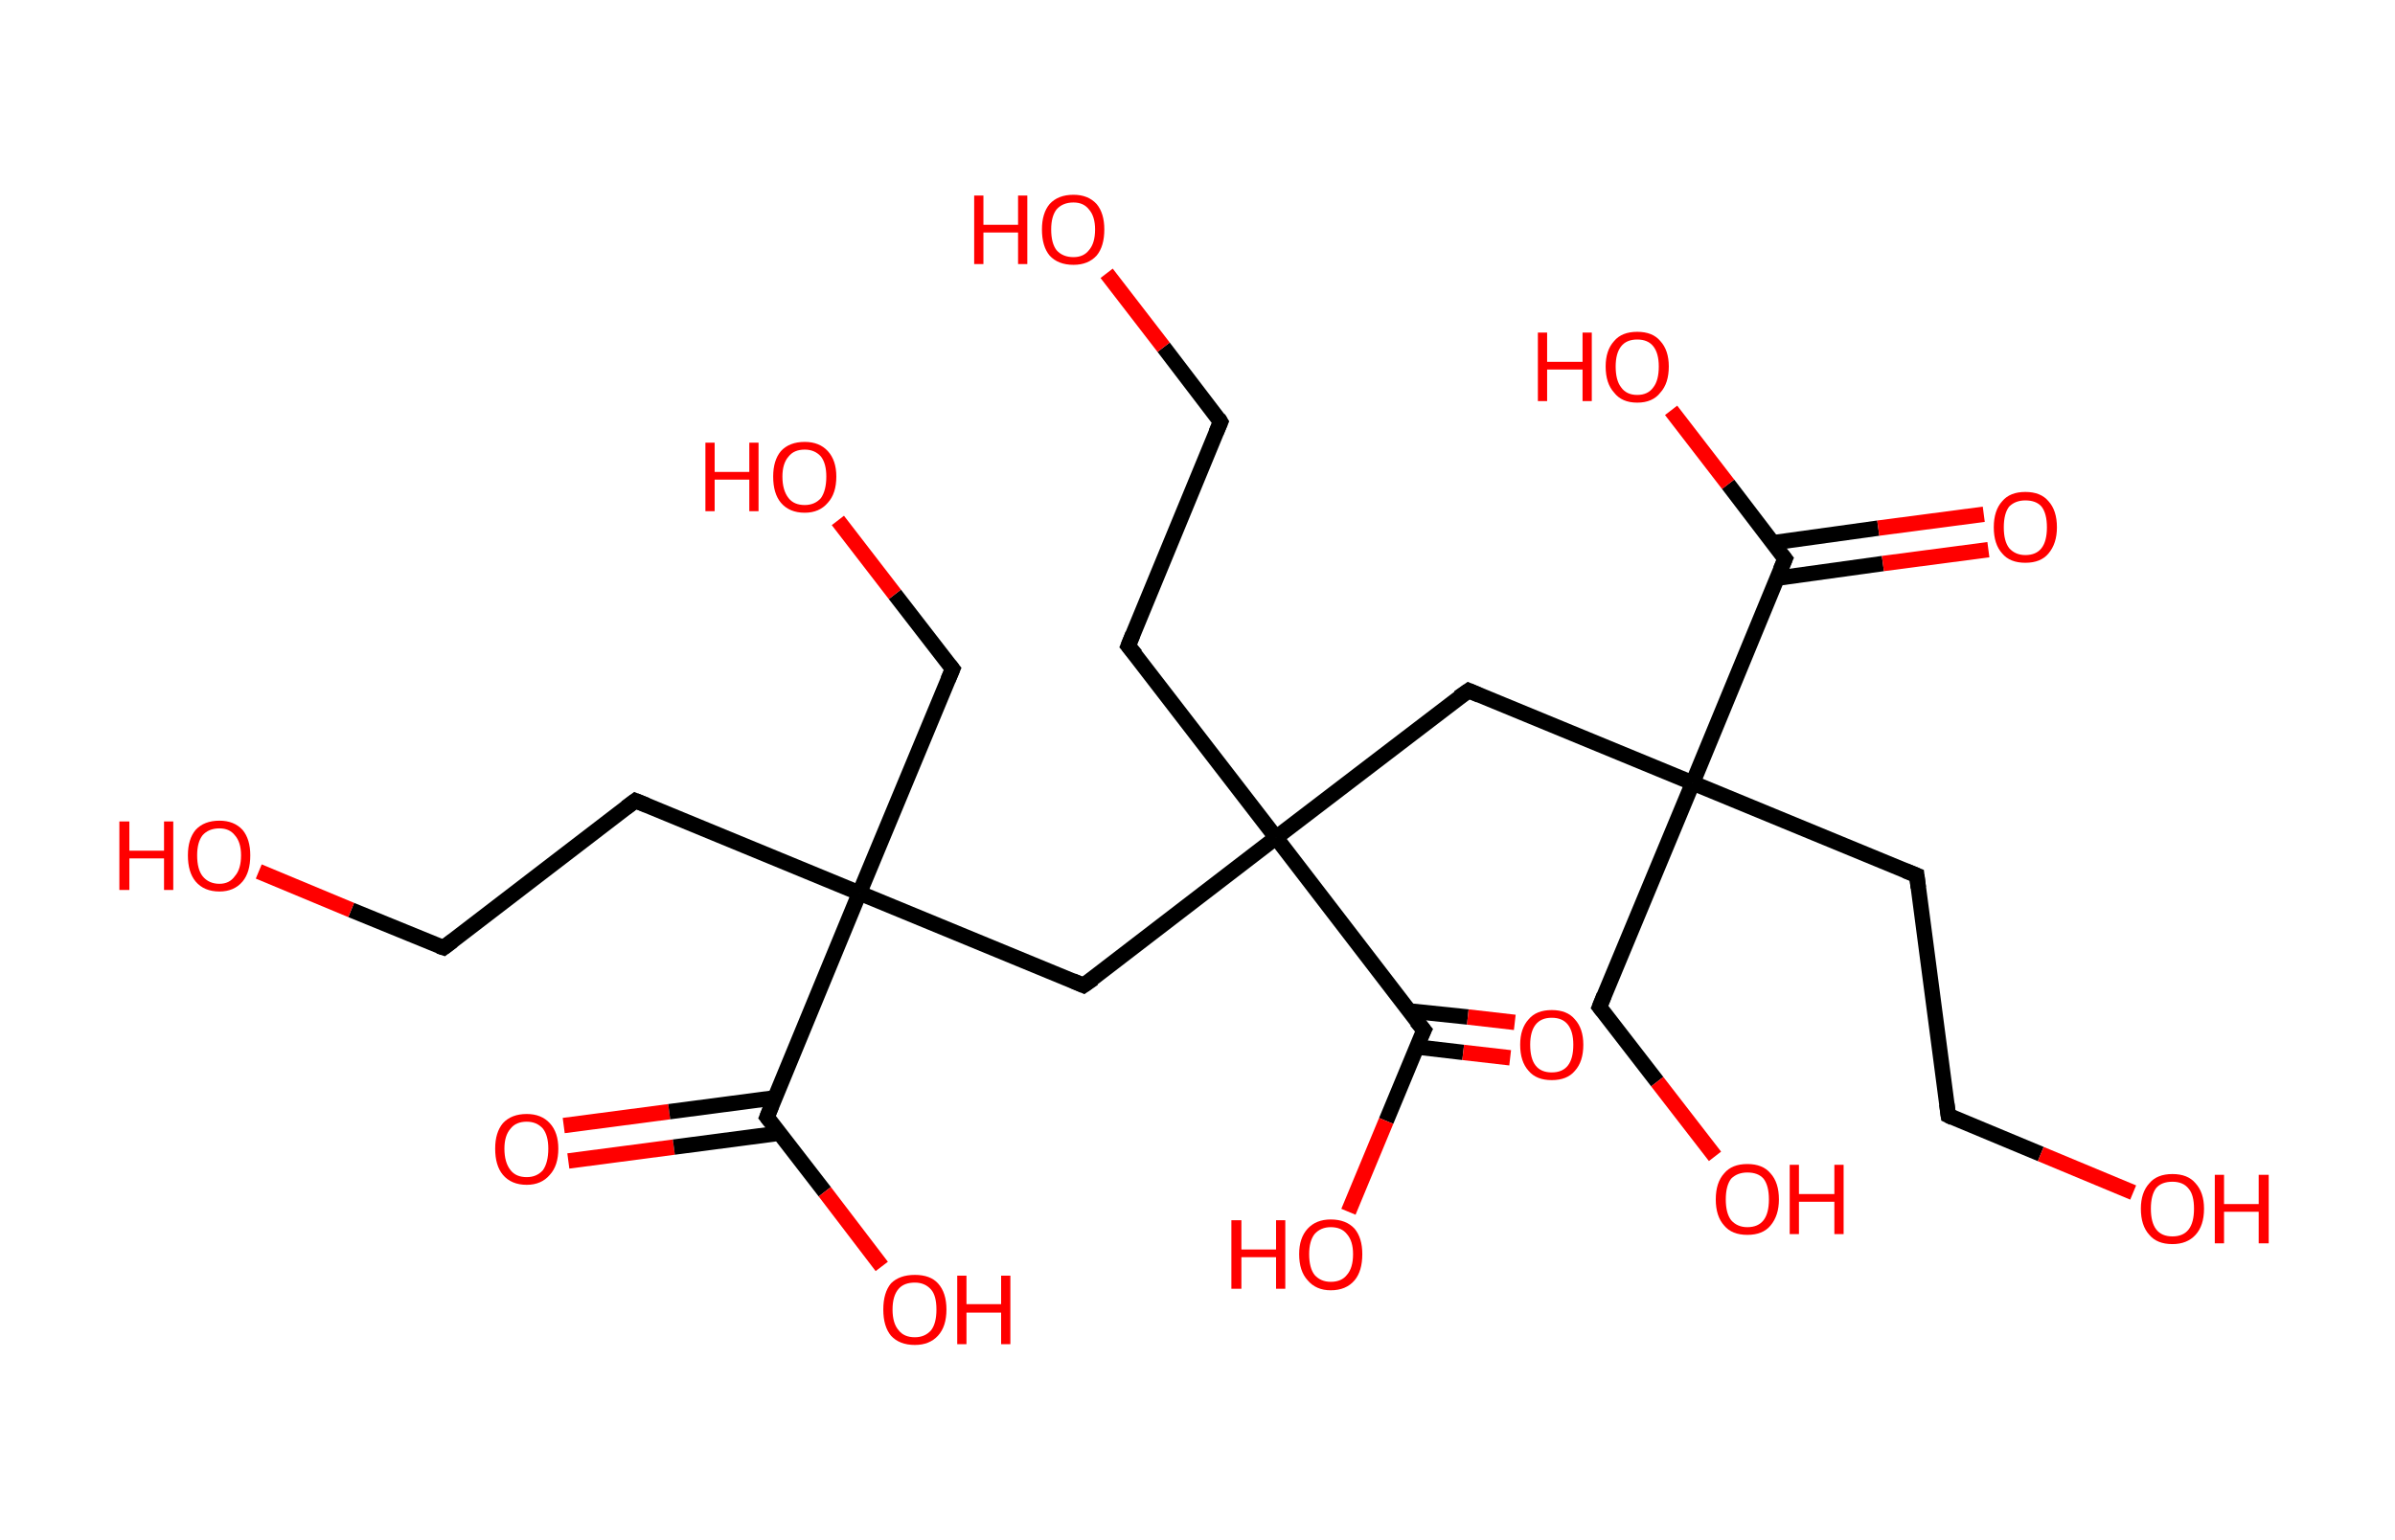 <?xml version='1.0' encoding='ASCII' standalone='yes'?>
<svg xmlns="http://www.w3.org/2000/svg" xmlns:rdkit="http://www.rdkit.org/xml" xmlns:xlink="http://www.w3.org/1999/xlink" version="1.1" baseProfile="full" xml:space="preserve" width="311px" height="200px" viewBox="0 0 311 200">
<!-- END OF HEADER -->
<rect style="opacity:1.0;fill:#FFFFFF;stroke:none" width="311.0" height="200.0" x="0.0" y="0.0"> </rect>
<path class="bond-0 atom-0 atom-1" d="M 73.2,146.2 L 86.9,144.4" style="fill:none;fill-rule:evenodd;stroke:#FF0000;stroke-width:2.0px;stroke-linecap:butt;stroke-linejoin:miter;stroke-opacity:1"/>
<path class="bond-0 atom-0 atom-1" d="M 86.9,144.4 L 100.6,142.6" style="fill:none;fill-rule:evenodd;stroke:#000000;stroke-width:2.0px;stroke-linecap:butt;stroke-linejoin:miter;stroke-opacity:1"/>
<path class="bond-0 atom-0 atom-1" d="M 73.8,150.8 L 87.5,149.0" style="fill:none;fill-rule:evenodd;stroke:#FF0000;stroke-width:2.0px;stroke-linecap:butt;stroke-linejoin:miter;stroke-opacity:1"/>
<path class="bond-0 atom-0 atom-1" d="M 87.5,149.0 L 101.2,147.2" style="fill:none;fill-rule:evenodd;stroke:#000000;stroke-width:2.0px;stroke-linecap:butt;stroke-linejoin:miter;stroke-opacity:1"/>
<path class="bond-1 atom-1 atom-2" d="M 99.6,145.1 L 107.1,154.8" style="fill:none;fill-rule:evenodd;stroke:#000000;stroke-width:2.0px;stroke-linecap:butt;stroke-linejoin:miter;stroke-opacity:1"/>
<path class="bond-1 atom-1 atom-2" d="M 107.1,154.8 L 114.5,164.5" style="fill:none;fill-rule:evenodd;stroke:#FF0000;stroke-width:2.0px;stroke-linecap:butt;stroke-linejoin:miter;stroke-opacity:1"/>
<path class="bond-2 atom-1 atom-3" d="M 99.6,145.1 L 111.6,116.0" style="fill:none;fill-rule:evenodd;stroke:#000000;stroke-width:2.0px;stroke-linecap:butt;stroke-linejoin:miter;stroke-opacity:1"/>
<path class="bond-3 atom-3 atom-4" d="M 111.6,116.0 L 123.7,86.9" style="fill:none;fill-rule:evenodd;stroke:#000000;stroke-width:2.0px;stroke-linecap:butt;stroke-linejoin:miter;stroke-opacity:1"/>
<path class="bond-4 atom-4 atom-5" d="M 123.7,86.9 L 116.2,77.2" style="fill:none;fill-rule:evenodd;stroke:#000000;stroke-width:2.0px;stroke-linecap:butt;stroke-linejoin:miter;stroke-opacity:1"/>
<path class="bond-4 atom-4 atom-5" d="M 116.2,77.2 L 108.8,67.6" style="fill:none;fill-rule:evenodd;stroke:#FF0000;stroke-width:2.0px;stroke-linecap:butt;stroke-linejoin:miter;stroke-opacity:1"/>
<path class="bond-5 atom-3 atom-6" d="M 111.6,116.0 L 82.5,104.0" style="fill:none;fill-rule:evenodd;stroke:#000000;stroke-width:2.0px;stroke-linecap:butt;stroke-linejoin:miter;stroke-opacity:1"/>
<path class="bond-6 atom-6 atom-7" d="M 82.5,104.0 L 57.6,123.1" style="fill:none;fill-rule:evenodd;stroke:#000000;stroke-width:2.0px;stroke-linecap:butt;stroke-linejoin:miter;stroke-opacity:1"/>
<path class="bond-7 atom-7 atom-8" d="M 57.6,123.1 L 45.6,118.2" style="fill:none;fill-rule:evenodd;stroke:#000000;stroke-width:2.0px;stroke-linecap:butt;stroke-linejoin:miter;stroke-opacity:1"/>
<path class="bond-7 atom-7 atom-8" d="M 45.6,118.2 L 33.6,113.2" style="fill:none;fill-rule:evenodd;stroke:#FF0000;stroke-width:2.0px;stroke-linecap:butt;stroke-linejoin:miter;stroke-opacity:1"/>
<path class="bond-8 atom-3 atom-9" d="M 111.6,116.0 L 140.7,128.0" style="fill:none;fill-rule:evenodd;stroke:#000000;stroke-width:2.0px;stroke-linecap:butt;stroke-linejoin:miter;stroke-opacity:1"/>
<path class="bond-9 atom-9 atom-10" d="M 140.7,128.0 L 165.7,108.8" style="fill:none;fill-rule:evenodd;stroke:#000000;stroke-width:2.0px;stroke-linecap:butt;stroke-linejoin:miter;stroke-opacity:1"/>
<path class="bond-10 atom-10 atom-11" d="M 165.7,108.8 L 146.5,83.9" style="fill:none;fill-rule:evenodd;stroke:#000000;stroke-width:2.0px;stroke-linecap:butt;stroke-linejoin:miter;stroke-opacity:1"/>
<path class="bond-11 atom-11 atom-12" d="M 146.5,83.9 L 158.5,54.8" style="fill:none;fill-rule:evenodd;stroke:#000000;stroke-width:2.0px;stroke-linecap:butt;stroke-linejoin:miter;stroke-opacity:1"/>
<path class="bond-12 atom-12 atom-13" d="M 158.5,54.8 L 151.1,45.1" style="fill:none;fill-rule:evenodd;stroke:#000000;stroke-width:2.0px;stroke-linecap:butt;stroke-linejoin:miter;stroke-opacity:1"/>
<path class="bond-12 atom-12 atom-13" d="M 151.1,45.1 L 143.7,35.5" style="fill:none;fill-rule:evenodd;stroke:#FF0000;stroke-width:2.0px;stroke-linecap:butt;stroke-linejoin:miter;stroke-opacity:1"/>
<path class="bond-13 atom-10 atom-14" d="M 165.7,108.8 L 190.7,89.7" style="fill:none;fill-rule:evenodd;stroke:#000000;stroke-width:2.0px;stroke-linecap:butt;stroke-linejoin:miter;stroke-opacity:1"/>
<path class="bond-14 atom-14 atom-15" d="M 190.7,89.7 L 219.8,101.7" style="fill:none;fill-rule:evenodd;stroke:#000000;stroke-width:2.0px;stroke-linecap:butt;stroke-linejoin:miter;stroke-opacity:1"/>
<path class="bond-15 atom-15 atom-16" d="M 219.8,101.7 L 207.7,130.8" style="fill:none;fill-rule:evenodd;stroke:#000000;stroke-width:2.0px;stroke-linecap:butt;stroke-linejoin:miter;stroke-opacity:1"/>
<path class="bond-16 atom-16 atom-17" d="M 207.7,130.8 L 215.2,140.5" style="fill:none;fill-rule:evenodd;stroke:#000000;stroke-width:2.0px;stroke-linecap:butt;stroke-linejoin:miter;stroke-opacity:1"/>
<path class="bond-16 atom-16 atom-17" d="M 215.2,140.5 L 222.7,150.2" style="fill:none;fill-rule:evenodd;stroke:#FF0000;stroke-width:2.0px;stroke-linecap:butt;stroke-linejoin:miter;stroke-opacity:1"/>
<path class="bond-17 atom-15 atom-18" d="M 219.8,101.7 L 248.9,113.7" style="fill:none;fill-rule:evenodd;stroke:#000000;stroke-width:2.0px;stroke-linecap:butt;stroke-linejoin:miter;stroke-opacity:1"/>
<path class="bond-18 atom-18 atom-19" d="M 248.9,113.7 L 253.0,144.9" style="fill:none;fill-rule:evenodd;stroke:#000000;stroke-width:2.0px;stroke-linecap:butt;stroke-linejoin:miter;stroke-opacity:1"/>
<path class="bond-19 atom-19 atom-20" d="M 253.0,144.9 L 265.0,149.9" style="fill:none;fill-rule:evenodd;stroke:#000000;stroke-width:2.0px;stroke-linecap:butt;stroke-linejoin:miter;stroke-opacity:1"/>
<path class="bond-19 atom-19 atom-20" d="M 265.0,149.9 L 277.0,154.9" style="fill:none;fill-rule:evenodd;stroke:#FF0000;stroke-width:2.0px;stroke-linecap:butt;stroke-linejoin:miter;stroke-opacity:1"/>
<path class="bond-20 atom-15 atom-21" d="M 219.8,101.7 L 231.8,72.6" style="fill:none;fill-rule:evenodd;stroke:#000000;stroke-width:2.0px;stroke-linecap:butt;stroke-linejoin:miter;stroke-opacity:1"/>
<path class="bond-21 atom-21 atom-22" d="M 230.8,75.1 L 244.5,73.2" style="fill:none;fill-rule:evenodd;stroke:#000000;stroke-width:2.0px;stroke-linecap:butt;stroke-linejoin:miter;stroke-opacity:1"/>
<path class="bond-21 atom-21 atom-22" d="M 244.5,73.2 L 258.2,71.4" style="fill:none;fill-rule:evenodd;stroke:#FF0000;stroke-width:2.0px;stroke-linecap:butt;stroke-linejoin:miter;stroke-opacity:1"/>
<path class="bond-21 atom-21 atom-22" d="M 230.2,70.5 L 243.9,68.6" style="fill:none;fill-rule:evenodd;stroke:#000000;stroke-width:2.0px;stroke-linecap:butt;stroke-linejoin:miter;stroke-opacity:1"/>
<path class="bond-21 atom-21 atom-22" d="M 243.9,68.6 L 257.6,66.8" style="fill:none;fill-rule:evenodd;stroke:#FF0000;stroke-width:2.0px;stroke-linecap:butt;stroke-linejoin:miter;stroke-opacity:1"/>
<path class="bond-22 atom-21 atom-23" d="M 231.8,72.6 L 224.4,62.9" style="fill:none;fill-rule:evenodd;stroke:#000000;stroke-width:2.0px;stroke-linecap:butt;stroke-linejoin:miter;stroke-opacity:1"/>
<path class="bond-22 atom-21 atom-23" d="M 224.4,62.9 L 217.0,53.3" style="fill:none;fill-rule:evenodd;stroke:#FF0000;stroke-width:2.0px;stroke-linecap:butt;stroke-linejoin:miter;stroke-opacity:1"/>
<path class="bond-23 atom-10 atom-24" d="M 165.7,108.8 L 184.9,133.8" style="fill:none;fill-rule:evenodd;stroke:#000000;stroke-width:2.0px;stroke-linecap:butt;stroke-linejoin:miter;stroke-opacity:1"/>
<path class="bond-24 atom-24 atom-25" d="M 184.0,136.0 L 190.0,136.7" style="fill:none;fill-rule:evenodd;stroke:#000000;stroke-width:2.0px;stroke-linecap:butt;stroke-linejoin:miter;stroke-opacity:1"/>
<path class="bond-24 atom-24 atom-25" d="M 190.0,136.7 L 196.1,137.4" style="fill:none;fill-rule:evenodd;stroke:#FF0000;stroke-width:2.0px;stroke-linecap:butt;stroke-linejoin:miter;stroke-opacity:1"/>
<path class="bond-24 atom-24 atom-25" d="M 182.9,131.3 L 190.6,132.1" style="fill:none;fill-rule:evenodd;stroke:#000000;stroke-width:2.0px;stroke-linecap:butt;stroke-linejoin:miter;stroke-opacity:1"/>
<path class="bond-24 atom-24 atom-25" d="M 190.6,132.1 L 196.7,132.8" style="fill:none;fill-rule:evenodd;stroke:#FF0000;stroke-width:2.0px;stroke-linecap:butt;stroke-linejoin:miter;stroke-opacity:1"/>
<path class="bond-25 atom-24 atom-26" d="M 184.9,133.8 L 180.0,145.6" style="fill:none;fill-rule:evenodd;stroke:#000000;stroke-width:2.0px;stroke-linecap:butt;stroke-linejoin:miter;stroke-opacity:1"/>
<path class="bond-25 atom-24 atom-26" d="M 180.0,145.6 L 175.1,157.4" style="fill:none;fill-rule:evenodd;stroke:#FF0000;stroke-width:2.0px;stroke-linecap:butt;stroke-linejoin:miter;stroke-opacity:1"/>
<path d="M 100.0,145.6 L 99.6,145.1 L 100.2,143.6" style="fill:none;stroke:#000000;stroke-width:2.0px;stroke-linecap:butt;stroke-linejoin:miter;stroke-opacity:1;"/>
<path d="M 123.1,88.3 L 123.7,86.9 L 123.3,86.4" style="fill:none;stroke:#000000;stroke-width:2.0px;stroke-linecap:butt;stroke-linejoin:miter;stroke-opacity:1;"/>
<path d="M 84.0,104.6 L 82.5,104.0 L 81.3,104.9" style="fill:none;stroke:#000000;stroke-width:2.0px;stroke-linecap:butt;stroke-linejoin:miter;stroke-opacity:1;"/>
<path d="M 58.8,122.2 L 57.6,123.1 L 57.0,122.9" style="fill:none;stroke:#000000;stroke-width:2.0px;stroke-linecap:butt;stroke-linejoin:miter;stroke-opacity:1;"/>
<path d="M 139.3,127.4 L 140.7,128.0 L 142.0,127.1" style="fill:none;stroke:#000000;stroke-width:2.0px;stroke-linecap:butt;stroke-linejoin:miter;stroke-opacity:1;"/>
<path d="M 147.5,85.1 L 146.5,83.9 L 147.1,82.4" style="fill:none;stroke:#000000;stroke-width:2.0px;stroke-linecap:butt;stroke-linejoin:miter;stroke-opacity:1;"/>
<path d="M 157.9,56.2 L 158.5,54.8 L 158.2,54.3" style="fill:none;stroke:#000000;stroke-width:2.0px;stroke-linecap:butt;stroke-linejoin:miter;stroke-opacity:1;"/>
<path d="M 189.4,90.6 L 190.7,89.7 L 192.1,90.3" style="fill:none;stroke:#000000;stroke-width:2.0px;stroke-linecap:butt;stroke-linejoin:miter;stroke-opacity:1;"/>
<path d="M 208.3,129.3 L 207.7,130.8 L 208.1,131.3" style="fill:none;stroke:#000000;stroke-width:2.0px;stroke-linecap:butt;stroke-linejoin:miter;stroke-opacity:1;"/>
<path d="M 247.4,113.1 L 248.9,113.7 L 249.1,115.3" style="fill:none;stroke:#000000;stroke-width:2.0px;stroke-linecap:butt;stroke-linejoin:miter;stroke-opacity:1;"/>
<path d="M 252.8,143.4 L 253.0,144.9 L 253.6,145.2" style="fill:none;stroke:#000000;stroke-width:2.0px;stroke-linecap:butt;stroke-linejoin:miter;stroke-opacity:1;"/>
<path d="M 231.2,74.0 L 231.8,72.6 L 231.4,72.1" style="fill:none;stroke:#000000;stroke-width:2.0px;stroke-linecap:butt;stroke-linejoin:miter;stroke-opacity:1;"/>
<path d="M 183.9,132.6 L 184.9,133.8 L 184.6,134.4" style="fill:none;stroke:#000000;stroke-width:2.0px;stroke-linecap:butt;stroke-linejoin:miter;stroke-opacity:1;"/>
<path class="atom-0" d="M 64.3 149.2 Q 64.3 147.1, 65.3 145.9 Q 66.4 144.7, 68.4 144.7 Q 70.3 144.7, 71.4 145.9 Q 72.5 147.1, 72.5 149.2 Q 72.5 151.4, 71.4 152.6 Q 70.3 153.9, 68.4 153.9 Q 66.4 153.9, 65.3 152.6 Q 64.3 151.4, 64.3 149.2 M 68.4 152.9 Q 69.7 152.9, 70.5 152.0 Q 71.2 151.0, 71.2 149.2 Q 71.2 147.5, 70.5 146.6 Q 69.7 145.7, 68.4 145.7 Q 67.0 145.7, 66.3 146.6 Q 65.5 147.5, 65.5 149.2 Q 65.5 151.0, 66.3 152.0 Q 67.0 152.9, 68.4 152.9 " fill="#FF0000"/>
<path class="atom-2" d="M 114.7 170.1 Q 114.7 167.9, 115.7 166.7 Q 116.8 165.6, 118.8 165.6 Q 120.8 165.6, 121.8 166.7 Q 122.9 167.9, 122.9 170.1 Q 122.9 172.3, 121.8 173.5 Q 120.7 174.7, 118.8 174.7 Q 116.8 174.7, 115.7 173.5 Q 114.7 172.3, 114.7 170.1 M 118.8 173.7 Q 120.1 173.7, 120.9 172.8 Q 121.6 171.9, 121.6 170.1 Q 121.6 168.3, 120.9 167.5 Q 120.1 166.6, 118.8 166.6 Q 117.4 166.6, 116.7 167.4 Q 115.9 168.3, 115.9 170.1 Q 115.9 171.9, 116.7 172.8 Q 117.4 173.7, 118.8 173.7 " fill="#FF0000"/>
<path class="atom-2" d="M 124.3 165.7 L 125.5 165.7 L 125.5 169.4 L 130.0 169.4 L 130.0 165.7 L 131.2 165.7 L 131.2 174.6 L 130.0 174.6 L 130.0 170.5 L 125.5 170.5 L 125.5 174.6 L 124.3 174.6 L 124.3 165.7 " fill="#FF0000"/>
<path class="atom-5" d="M 91.6 57.5 L 92.8 57.5 L 92.8 61.3 L 97.3 61.3 L 97.3 57.5 L 98.5 57.5 L 98.5 66.4 L 97.3 66.4 L 97.3 62.3 L 92.8 62.3 L 92.8 66.4 L 91.6 66.4 L 91.6 57.5 " fill="#FF0000"/>
<path class="atom-5" d="M 100.4 61.9 Q 100.4 59.8, 101.4 58.6 Q 102.5 57.4, 104.5 57.4 Q 106.4 57.4, 107.5 58.6 Q 108.6 59.8, 108.6 61.9 Q 108.6 64.1, 107.5 65.3 Q 106.4 66.6, 104.5 66.6 Q 102.5 66.6, 101.4 65.3 Q 100.4 64.1, 100.4 61.9 M 104.5 65.6 Q 105.8 65.6, 106.6 64.7 Q 107.3 63.7, 107.3 61.9 Q 107.3 60.2, 106.6 59.3 Q 105.8 58.4, 104.5 58.4 Q 103.1 58.4, 102.4 59.3 Q 101.6 60.2, 101.6 61.9 Q 101.6 63.7, 102.4 64.7 Q 103.1 65.6, 104.5 65.6 " fill="#FF0000"/>
<path class="atom-8" d="M 15.5 106.7 L 16.8 106.7 L 16.8 110.5 L 21.3 110.5 L 21.3 106.7 L 22.5 106.7 L 22.5 115.6 L 21.3 115.6 L 21.3 111.5 L 16.8 111.5 L 16.8 115.6 L 15.5 115.6 L 15.5 106.7 " fill="#FF0000"/>
<path class="atom-8" d="M 24.4 111.1 Q 24.4 109.0, 25.4 107.8 Q 26.5 106.6, 28.5 106.6 Q 30.4 106.6, 31.5 107.8 Q 32.5 109.0, 32.5 111.1 Q 32.5 113.3, 31.5 114.5 Q 30.4 115.8, 28.5 115.8 Q 26.5 115.8, 25.4 114.5 Q 24.4 113.3, 24.4 111.1 M 28.5 114.8 Q 29.8 114.8, 30.5 113.8 Q 31.3 112.9, 31.3 111.1 Q 31.3 109.4, 30.5 108.5 Q 29.8 107.6, 28.5 107.6 Q 27.1 107.6, 26.3 108.5 Q 25.6 109.4, 25.6 111.1 Q 25.6 112.9, 26.3 113.8 Q 27.1 114.8, 28.5 114.8 " fill="#FF0000"/>
<path class="atom-13" d="M 126.5 25.4 L 127.7 25.4 L 127.7 29.2 L 132.2 29.2 L 132.2 25.4 L 133.4 25.4 L 133.4 34.3 L 132.2 34.3 L 132.2 30.2 L 127.7 30.2 L 127.7 34.3 L 126.5 34.3 L 126.5 25.4 " fill="#FF0000"/>
<path class="atom-13" d="M 135.3 29.8 Q 135.3 27.7, 136.3 26.5 Q 137.4 25.3, 139.4 25.3 Q 141.3 25.3, 142.4 26.5 Q 143.4 27.7, 143.4 29.8 Q 143.4 32.0, 142.4 33.2 Q 141.3 34.4, 139.4 34.4 Q 137.4 34.4, 136.3 33.2 Q 135.3 32.0, 135.3 29.8 M 139.4 33.4 Q 140.7 33.4, 141.4 32.5 Q 142.2 31.6, 142.2 29.8 Q 142.2 28.1, 141.4 27.2 Q 140.7 26.3, 139.4 26.3 Q 138.0 26.3, 137.2 27.2 Q 136.5 28.1, 136.5 29.8 Q 136.5 31.6, 137.2 32.5 Q 138.0 33.4, 139.4 33.4 " fill="#FF0000"/>
<path class="atom-17" d="M 222.8 155.8 Q 222.8 153.6, 223.9 152.4 Q 224.9 151.2, 226.9 151.2 Q 228.9 151.2, 229.9 152.4 Q 231.0 153.6, 231.0 155.8 Q 231.0 157.9, 229.9 159.2 Q 228.9 160.4, 226.9 160.4 Q 224.9 160.4, 223.9 159.2 Q 222.8 158.0, 222.8 155.8 M 226.9 159.4 Q 228.3 159.4, 229.0 158.5 Q 229.7 157.6, 229.7 155.8 Q 229.7 154.0, 229.0 153.1 Q 228.3 152.3, 226.9 152.3 Q 225.6 152.3, 224.8 153.1 Q 224.1 154.0, 224.1 155.8 Q 224.1 157.6, 224.8 158.5 Q 225.6 159.4, 226.9 159.4 " fill="#FF0000"/>
<path class="atom-17" d="M 232.4 151.3 L 233.6 151.3 L 233.6 155.1 L 238.2 155.1 L 238.2 151.3 L 239.4 151.3 L 239.4 160.3 L 238.2 160.3 L 238.2 156.1 L 233.6 156.1 L 233.6 160.3 L 232.4 160.3 L 232.4 151.3 " fill="#FF0000"/>
<path class="atom-20" d="M 278.0 157.0 Q 278.0 154.9, 279.1 153.7 Q 280.1 152.5, 282.1 152.5 Q 284.1 152.5, 285.1 153.7 Q 286.2 154.9, 286.2 157.0 Q 286.2 159.2, 285.1 160.4 Q 284.0 161.6, 282.1 161.6 Q 280.1 161.6, 279.1 160.4 Q 278.0 159.2, 278.0 157.0 M 282.1 160.6 Q 283.5 160.6, 284.2 159.7 Q 284.9 158.8, 284.9 157.0 Q 284.9 155.2, 284.2 154.4 Q 283.5 153.5, 282.1 153.5 Q 280.7 153.5, 280.0 154.3 Q 279.3 155.2, 279.3 157.0 Q 279.3 158.8, 280.0 159.7 Q 280.7 160.6, 282.1 160.6 " fill="#FF0000"/>
<path class="atom-20" d="M 287.6 152.6 L 288.8 152.6 L 288.8 156.4 L 293.3 156.4 L 293.3 152.6 L 294.6 152.6 L 294.6 161.5 L 293.3 161.5 L 293.3 157.4 L 288.8 157.4 L 288.8 161.5 L 287.6 161.5 L 287.6 152.6 " fill="#FF0000"/>
<path class="atom-22" d="M 258.9 68.5 Q 258.9 66.3, 260.0 65.1 Q 261.0 63.9, 263.0 63.9 Q 265.0 63.9, 266.0 65.1 Q 267.1 66.3, 267.1 68.5 Q 267.1 70.6, 266.0 71.9 Q 265.0 73.1, 263.0 73.1 Q 261.0 73.1, 260.0 71.9 Q 258.9 70.7, 258.9 68.5 M 263.0 72.1 Q 264.4 72.1, 265.1 71.2 Q 265.8 70.3, 265.8 68.5 Q 265.8 66.7, 265.1 65.8 Q 264.4 65.0, 263.0 65.0 Q 261.7 65.0, 260.9 65.8 Q 260.2 66.7, 260.2 68.5 Q 260.2 70.3, 260.9 71.2 Q 261.7 72.1, 263.0 72.1 " fill="#FF0000"/>
<path class="atom-23" d="M 199.7 43.2 L 200.9 43.2 L 200.9 47.0 L 205.5 47.0 L 205.5 43.2 L 206.7 43.2 L 206.7 52.1 L 205.5 52.1 L 205.5 48.0 L 200.9 48.0 L 200.9 52.1 L 199.7 52.1 L 199.7 43.2 " fill="#FF0000"/>
<path class="atom-23" d="M 208.5 47.6 Q 208.5 45.5, 209.6 44.3 Q 210.6 43.1, 212.6 43.1 Q 214.6 43.1, 215.6 44.3 Q 216.7 45.5, 216.7 47.6 Q 216.7 49.8, 215.6 51.0 Q 214.6 52.3, 212.6 52.3 Q 210.6 52.3, 209.6 51.0 Q 208.5 49.8, 208.5 47.6 M 212.6 51.3 Q 214.0 51.3, 214.7 50.3 Q 215.4 49.4, 215.4 47.6 Q 215.4 45.9, 214.7 45.0 Q 214.0 44.1, 212.6 44.1 Q 211.2 44.1, 210.5 45.0 Q 209.8 45.9, 209.8 47.6 Q 209.8 49.4, 210.5 50.3 Q 211.2 51.3, 212.6 51.3 " fill="#FF0000"/>
<path class="atom-25" d="M 197.4 135.7 Q 197.4 133.6, 198.5 132.4 Q 199.5 131.2, 201.5 131.2 Q 203.5 131.2, 204.5 132.4 Q 205.6 133.6, 205.6 135.7 Q 205.6 137.9, 204.5 139.1 Q 203.5 140.3, 201.5 140.3 Q 199.5 140.3, 198.5 139.1 Q 197.4 137.9, 197.4 135.7 M 201.5 139.3 Q 202.9 139.3, 203.6 138.4 Q 204.3 137.5, 204.3 135.7 Q 204.3 134.0, 203.6 133.1 Q 202.9 132.2, 201.5 132.2 Q 200.1 132.2, 199.4 133.1 Q 198.7 134.0, 198.7 135.7 Q 198.7 137.5, 199.4 138.4 Q 200.1 139.3, 201.5 139.3 " fill="#FF0000"/>
<path class="atom-26" d="M 159.9 158.5 L 161.2 158.5 L 161.2 162.3 L 165.7 162.3 L 165.7 158.5 L 166.9 158.5 L 166.9 167.4 L 165.7 167.4 L 165.7 163.3 L 161.2 163.3 L 161.2 167.4 L 159.9 167.4 L 159.9 158.5 " fill="#FF0000"/>
<path class="atom-26" d="M 168.7 162.9 Q 168.7 160.8, 169.8 159.6 Q 170.9 158.4, 172.8 158.4 Q 174.8 158.4, 175.9 159.6 Q 176.9 160.8, 176.9 162.9 Q 176.9 165.1, 175.9 166.3 Q 174.8 167.6, 172.8 167.6 Q 170.9 167.6, 169.8 166.3 Q 168.7 165.1, 168.7 162.9 M 172.8 166.5 Q 174.2 166.5, 174.9 165.6 Q 175.7 164.7, 175.7 162.9 Q 175.7 161.2, 174.9 160.3 Q 174.2 159.4, 172.8 159.4 Q 171.5 159.4, 170.7 160.3 Q 170.0 161.2, 170.0 162.9 Q 170.0 164.7, 170.7 165.6 Q 171.5 166.5, 172.8 166.5 " fill="#FF0000"/>
</svg>
